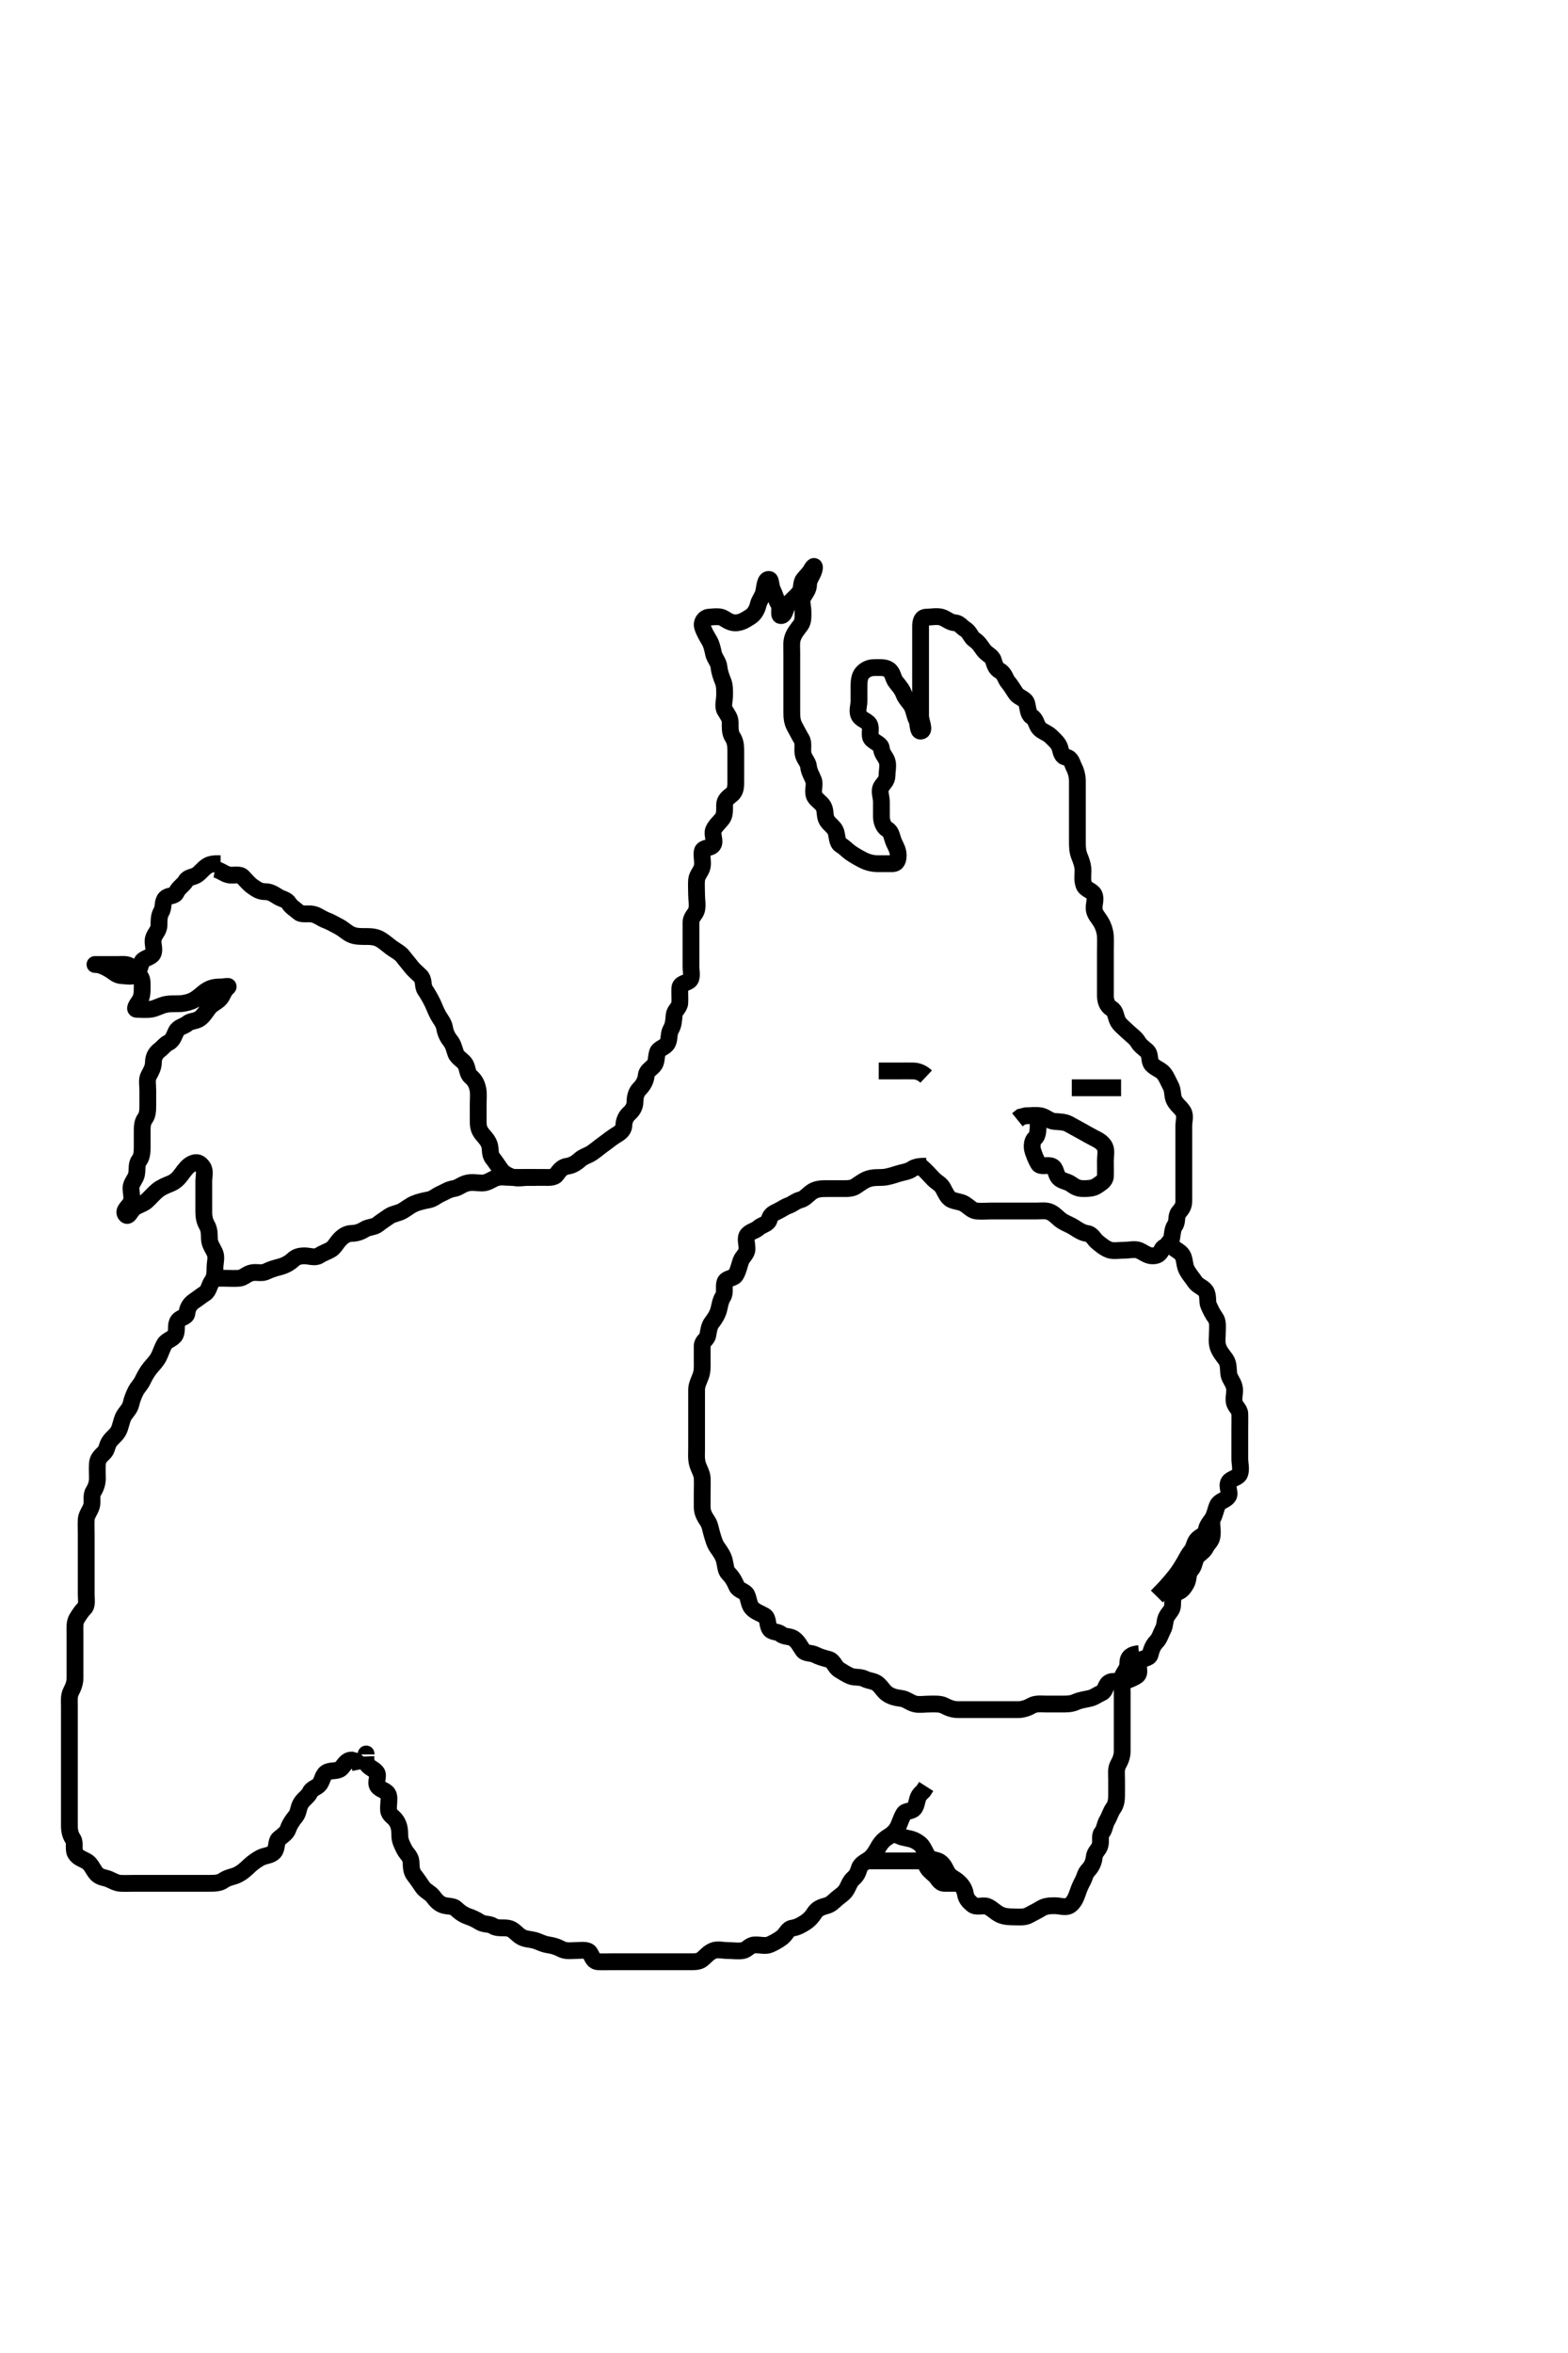 <svg width="280" height="420" xmlns="http://www.w3.org/2000/svg" xmlns:svg="http://www.w3.org/2000/svg" xmlns:xlink="http://www.w3.org/1999/xlink">
 <!-- Created with SVG-edit - http://svg-edit.googlecode.com/ -->
 <g display="inline" class="layer">
  <title>Layer 1</title>
  <path t="0,420,420,451,466,496,520,528,547,547,585,585,619,627,635,697,722,738,762,762,770,778,792,800,824,858,874,882,890,906,914,1000,1016,1016,1058,1106,1122,1122,1130,1155,1193,1233,1273,1314,1336,1363,1434,1459,1483,1499,1523,1523,1547,1563,1595,1619,1651,1659,1667,1699,1707,1739,1776,1780,1825,1825,1851,1883,1907,1931,1955,2013,2013,2074,2082,2113,2165,2165,2185,2193,2355,2361,2412,2432,2459,2498,2498,2608,2616,2666,2698,2722,2722,2739,2811,2841,2852,2970,3128,3196,3224,3232,3259,3283,3321,3355,3393,3401,3417,3433,3474,3490,3506,3522,3609,3609,3677,3755,3794,3794,3851,3894,3904,3955,4018,4073,4130,4139,4143,4177,4201,4217,4233,4274,4298,4298,4306,4322,4338,4355,4378,4385,4393,4409,4433,4449,4466,4474,4474,4505,4566,4575,4586,4610,4626,4651,4674,4682,4690,4698,4722,4730,4738,4778,4802,4810,4826,4866,4887,4895,4903,4919,4943,4978,4994,5015,5027,5039,5066,5074,5097,5121,5145,5156,5170,5170,5186,5194,5201,5249,5259,5266,5299,5313,5320,5336,5355,5363,5378,5399,5411,5434,5467,5498,5543,5555,5570,5594,5618,5642,5659,5674,5727,5755,5763,5779,5809,5859,5888,5904,5912,5937,5964,5967,5979,5987,6011,6019,6058,6059,6113,6131,6143,6147,6155,6163,6266,6267,6282,6289,6321,6598,6667,6667,6696,6712,6817,6843,6843,6895,6913,6913,6936,6955,6955,6976,6993,7001,7017,7025,7033,7049,7585,7616,7616,7624,7691,7691,7984,8017,8049,8074,8082,8098,8163,8170,8178,8194,8233,8241,8310,8327,8343,8717,8807,8840,8881,8915,8931,8939,8943,8963,9001,9009,9025,9072,9097,9137,9170,9177,9193,9201,9217,9258,9281,9305,9321,9353,9386,9427,9497,9553,9585,9585,9619,9667,9668,9678,9698,9714,9730,9730,9833,9833,9881,9945,9978,9986,10002,10018,10042,10074,10074,10098,10138,10154,10154,10163,10163,10199,10223,10267,10274,10274,10330,10330,10354,10454,10654,10697,10706,10729,10729,10745,10924,11009,11016,11032,11256,11275,11290,11330,11346,11361,11372,11394,11410,11410,11434,11609,11667,11690,11698,11722,11730,11754,11778,11925,11952,11978,11986,12018,12026,12034,12079,12079,12087,12107,12133,12209,12225,12257,12282,12290,12306,12322,12337,12353,12385,12391,12403,12415,12431,12439,12539,12601,12608,12657,12681,12698,12745,12772,12802,12810,12842,12905,12922,12922,12930,12938,13082,13082,13217,13224,13240,13240,13275,13291,13299,13299,13315,13323,13331,13359,13363,13379,13399,13419,13423,13435,13464,13483,13495,13495,13615,13659,13683,13688,13696,13707,13707,13723,13731,13739,13747,13771,13779,13779,13784,13802,13810,13833,13841,13889,13930,13961,13980,14026,14026,14034,14050,14050,14097,14113,14129,14139,14147,14185,14193,14216,14216,14275,14282,14298,14330,14354,14394,14426,14442,14450,14450,14466,14514,14530,14546,14554,14619,14674,14705,14754,14771,14779,14795,14827,14843,14851,14867,14889,14903,14911,14935,14954,14962,14980,14980,14991,15026,15034,15034,15042,15042,15058,15113,15154,15154,15170,15179,15179,15321,15321,15335,15343,15387,15410,15418,15451,15475,15483,15490,15498,15498,15506,15514,15521,15529,15541,15625,15641,15657,15673,15673,15698,15745,15819,15850,15858,15875,15906,15987,16010,16034,16066,16090,16129,16241,16248,16272,16272,16306,16344,16402,16432,16436,16556,16621,16672,16698,16706,16746,16793,16890,16906,16938,16970,16993,17010,17026,17109,17177,17209,17267,17306,17314,17345,17443,17456,17464,17472,17513,17609,17642,17642,17743" d="M38.391,155.162C39.391,155.329 39.978,155.982 40.827,156.162C41.672,156.341 42.771,155.915 43.339,156.519C43.96,157.18 44.485,157.813 45.106,158.246C45.903,158.802 46.391,159.152 47.439,159.162C48.193,159.17 48.82,159.533 49.613,160.041C50.359,160.519 51.163,160.517 51.613,161.262C51.988,161.884 52.777,162.339 53.39,162.878C53.896,163.324 55.011,162.996 55.891,163.183C56.734,163.362 57.407,163.963 58.193,164.247C58.94,164.518 59.743,164.994 60.491,165.383C61.339,165.824 61.945,166.475 62.686,166.809C63.543,167.196 64.491,167.162 65.391,167.162C66.191,167.162 67.098,167.207 67.891,167.662C68.596,168.067 69.217,168.648 69.912,169.162C70.597,169.668 71.456,170.059 71.966,170.737C72.5,171.447 72.973,171.961 73.396,172.519C73.931,173.226 74.58,173.701 75.106,174.246C75.772,174.936 75.438,176.007 75.891,176.683C76.392,177.429 76.802,178.139 77.225,178.995C77.561,179.677 77.821,180.47 78.27,181.262C78.689,182.002 79.245,182.608 79.387,183.457C79.533,184.333 79.872,185.101 80.444,185.805C80.946,186.423 81.098,187.213 81.391,188.041C81.668,188.82 82.712,189.275 83.106,189.962C83.527,190.696 83.424,191.627 84.039,192.158C84.688,192.717 85.11,193.308 85.334,194.4C85.504,195.231 85.391,196.137 85.391,196.963C85.391,197.862 85.391,198.726 85.391,199.662C85.391,200.605 85.353,201.358 85.891,202.141C86.356,202.818 87.089,203.411 87.391,204.329C87.652,205.12 87.4,206.017 87.966,206.726C88.541,207.447 88.981,208.174 89.448,208.809C89.96,209.504 90.869,209.942 91.677,210.162C92.558,210.402 93.475,210.162 94.391,210.162C95.27,210.162 96.096,210.162 96.991,210.162C97.891,210.162 98.922,210.283 99.37,209.662C99.863,208.98 100.384,208.279 101.306,208.162C102.091,208.062 102.852,207.642 103.558,206.995C104.177,206.428 105.058,206.246 105.791,205.726C106.578,205.168 107.125,204.681 107.891,204.141C108.515,203.702 109.115,203.177 109.827,202.737C110.599,202.26 111.363,201.806 111.391,200.962C111.422,200.063 111.728,199.311 112.366,198.737C112.945,198.216 113.386,197.551 113.391,196.662C113.397,195.773 113.617,194.945 114.193,194.361C114.876,193.667 115.318,192.865 115.391,191.995C115.461,191.162 116.161,190.856 116.744,190.215C117.27,189.635 117.143,188.726 117.396,187.867C117.622,187.094 118.796,187.016 119.225,186.162C119.591,185.432 119.361,184.502 119.817,183.726C120.276,182.945 120.298,182.105 120.391,181.162C120.475,180.316 121.348,179.881 121.391,178.995C121.433,178.138 121.363,177.36 121.391,176.447C121.42,175.513 122.336,175.579 123.034,175.105C123.716,174.641 123.391,173.462 123.391,172.598C123.391,171.662 123.391,170.726 123.391,169.862C123.391,168.963 123.391,168.078 123.391,167.187C123.391,166.361 123.382,165.462 123.391,164.598C123.402,163.662 124.205,163.174 124.387,162.458C124.606,161.589 124.391,160.598 124.391,159.737C124.391,158.809 124.317,157.873 124.391,157.062C124.475,156.151 125.211,155.575 125.391,154.726C125.591,153.783 125.233,152.852 125.391,151.995C125.536,151.208 126.871,151.487 127.334,150.805C127.808,150.106 127.078,148.998 127.412,148.162C127.718,147.396 128.433,146.83 128.966,146.137C129.453,145.503 129.389,144.598 129.391,143.662C129.393,142.809 130.017,142.334 130.687,141.805C131.428,141.22 131.391,140.215 131.391,139.329C131.391,138.446 131.391,137.551 131.391,136.662C131.391,135.773 131.391,134.878 131.391,133.995C131.391,133.062 131.301,132.28 130.817,131.551C130.334,130.826 130.391,129.877 130.391,128.963C130.391,128.109 129.883,127.553 129.448,126.805C129.024,126.074 129.391,125.062 129.391,124.137C129.391,123.361 129.451,122.425 129.107,121.594C128.796,120.843 128.471,119.937 128.391,119.062C128.307,118.151 127.591,117.509 127.412,116.662C127.228,115.792 127.062,115.017 126.675,114.361C126.188,113.534 125.706,112.74 125.448,111.867C125.201,111.029 125.828,110.232 126.541,110.173C127.609,110.084 128.588,109.947 129.27,110.383C129.999,110.85 130.693,111.274 131.613,111.162C132.512,111.053 133.155,110.633 133.991,110.101C134.653,109.68 135.162,108.907 135.391,107.941C135.592,107.096 136.186,106.504 136.37,105.662C136.56,104.793 136.609,103.228 137.39,103.446C137.67,103.524 137.622,104.6 137.966,105.311C138.398,106.205 138.619,107.121 139.039,107.805C139.455,108.484 138.977,109.822 139.393,109.877C140.229,109.986 140.225,108.329 140.817,107.737C141.448,107.105 142.047,106.593 142.687,105.862C143.268,105.198 142.973,104.074 143.477,103.446C144.043,102.74 144.494,102.371 144.891,101.662C145.377,100.795 145.591,101 145.334,101.862C145.078,102.721 144.391,103.446 144.391,104.329C144.391,105.162 143.907,105.768 143.477,106.446C142.972,107.24 143.391,108.246 143.391,109.162C143.391,110.041 143.461,110.925 142.966,111.587C142.407,112.337 141.854,112.966 141.558,113.829C141.282,114.633 141.391,115.587 141.391,116.519C141.391,117.361 141.391,118.329 141.391,119.187C141.391,120.078 141.391,120.867 141.391,121.805C141.391,122.662 141.391,123.609 141.391,124.483C141.391,125.301 141.391,126.329 141.391,127.162C141.391,127.962 141.447,128.863 141.891,129.662C142.333,130.458 142.699,131.217 143.107,131.878C143.58,132.643 143.237,133.527 143.402,134.526C143.545,135.393 144.314,136.035 144.391,136.867C144.475,137.759 144.98,138.48 145.27,139.262C145.585,140.114 145.073,141.012 145.391,141.995C145.62,142.703 146.62,143.174 147.034,143.919C147.491,144.741 147.202,145.681 147.675,146.446C148.169,147.244 149.019,147.654 149.27,148.483C149.508,149.273 149.482,150.43 150.096,150.809C150.882,151.296 151.281,151.782 151.827,152.173C152.579,152.711 153.337,153.121 154.097,153.515C154.818,153.889 155.748,154.162 156.687,154.162C157.558,154.162 158.491,154.162 159.339,154.162C160.225,154.162 160.401,153.457 160.391,152.598C160.381,151.641 159.848,150.959 159.513,150.062C159.195,149.211 159.168,148.444 158.391,147.995C157.77,147.636 157.402,146.662 157.391,145.762C157.381,144.867 157.391,143.995 157.391,143.109C157.391,142.21 156.91,141.173 157.391,140.405C157.73,139.864 158.391,139.329 158.391,138.515C158.391,137.641 158.669,136.636 158.387,135.809C158.123,135.038 157.471,134.584 157.389,133.594C157.328,132.861 156.474,132.658 155.725,131.995C155.088,131.433 155.581,130.429 155.355,129.562C155.132,128.706 153.9,128.545 153.448,127.809C152.96,127.014 153.391,125.995 153.391,125.162C153.391,124.215 153.391,123.329 153.391,122.551C153.391,121.662 153.457,120.725 153.966,120.137C154.528,119.488 155.306,119.162 156.096,119.162C157.034,119.162 157.985,119.048 158.687,119.515C159.491,120.05 159.401,121.018 160.002,121.762C160.529,122.415 161.108,123.081 161.391,123.878C161.676,124.68 162.411,125.317 162.781,125.977C163.25,126.815 163.285,127.709 163.675,128.449C164.02,129.103 163.851,130.524 164.391,130.506C165.302,130.475 164.391,128.73 164.391,127.809C164.391,126.875 164.391,125.995 164.391,125.183C164.391,124.223 164.391,123.361 164.391,122.519C164.391,121.594 164.391,120.73 164.391,119.809C164.391,118.878 164.391,117.993 164.391,117.162C164.391,116.204 164.391,115.329 164.391,114.515C164.391,113.594 164.391,112.73 164.391,111.805C164.391,110.867 164.613,110.162 165.453,110.162C166.253,110.162 167.255,109.931 168.105,110.162C168.914,110.382 169.589,111.101 170.491,111.162C171.379,111.222 171.673,111.912 172.391,112.329C173.116,112.749 173.38,113.777 174.002,114.187C174.828,114.733 175.191,115.44 175.675,116.078C176.194,116.762 177.166,117.099 177.387,117.867C177.624,118.693 177.848,119.356 178.541,119.737C179.408,120.213 179.514,121.197 180.039,121.805C180.629,122.489 181.008,123.247 181.477,123.878C181.957,124.524 183.13,124.706 183.355,125.562C183.584,126.433 183.584,127.474 184.193,127.877C185.014,128.421 184.963,129.117 185.477,129.877C185.928,130.544 186.958,130.734 187.675,131.446C188.272,132.038 189.019,132.654 189.27,133.483C189.508,134.273 189.564,135.059 190.391,135.162C191.29,135.274 191.425,136.224 191.817,137.013C192.222,137.83 192.391,138.662 192.391,139.515C192.391,140.447 192.391,141.361 192.391,142.215C192.391,143.137 192.391,143.995 192.391,144.867C192.391,145.726 192.391,146.662 192.391,147.515C192.391,148.447 192.391,149.361 192.391,150.215C192.391,151.137 192.399,151.942 192.744,152.81C193.062,153.612 193.391,154.446 193.391,155.384C193.391,156.329 193.223,157.032 193.558,157.995C193.83,158.777 195.014,158.947 195.37,159.662C195.791,160.506 195.291,161.316 195.391,162.329C195.475,163.174 196.112,163.757 196.613,164.605C197.031,165.313 197.349,166.272 197.391,167.137C197.436,168.04 197.391,168.867 197.391,169.762C197.391,170.641 197.391,171.598 197.391,172.462C197.391,173.363 197.391,174.329 197.391,175.141C197.391,176.052 197.381,176.867 197.391,177.762C197.402,178.662 197.681,179.555 198.491,180.041C199.221,180.478 199.191,181.324 199.558,182.162C199.88,182.897 200.675,183.446 201.334,184.105C201.912,184.683 202.774,185.219 203.225,185.995C203.61,186.66 204.199,187.037 204.817,187.587C205.518,188.212 205.104,189.335 205.677,189.993C206.269,190.674 207.29,190.938 207.817,191.598C208.383,192.308 208.645,193.105 209.039,193.805C209.502,194.63 209.296,195.607 209.675,196.362C210.111,197.229 210.761,197.59 211.27,198.384C211.748,199.13 211.391,200.137 211.391,200.963C211.391,201.862 211.391,202.726 211.391,203.662C211.391,204.598 211.391,205.458 211.391,206.383C211.391,207.246 211.391,208.137 211.391,208.963C211.391,209.877 211.391,210.737 211.391,211.662C211.391,212.598 211.391,213.458 211.391,214.383C211.391,215.246 211.098,215.711 210.513,216.384C209.93,217.052 210.322,218.056 209.817,218.737C209.323,219.401 209.391,220.384 209.17,221.262L208.675,221.877L208.391,222.662" id="svg_1" stroke-width="3" stroke="#000" fill="none"/>
  <path t="19672,20145,20177,20298,20308,20365,20396,20402,20681,20681,20797" d="M165.391,192.162C164.781,191.587 164.002,191.18 163.106,191.162C162.193,191.144 161.306,191.162 160.391,191.162C159.513,191.162 158.681,191.162 157.874,191.162L156.912,191.162" id="svg_2" stroke-width="3" stroke="#000" fill="none"/>
  <path t="21829,22098,22132,22132,22196,22202,22250,22250,22266,22299" d="M191.391,194.162C193.225,194.162 194.097,194.162 194.823,194.162C195.827,194.162 196.781,194.162 197.725,194.162L198.391,194.162L199.427,194.162L200.193,194.162" id="svg_3" stroke-width="3" stroke="#000" fill="none"/>
  <path t="23065,24277,24299,24441,24618,24677,24677,24706,24739,24747,24770,24874,24892,24900,24914,24945,24961,25056,25126,25188,25242,25252,25264,25305,25329,25468,25561,25604,25626,25667,25821,25905,25962,25962,26059,26174,26251,26258,26305,26379,26395,26396,26404,26461,26506,26553,26588,26588,26641,26657,26689,26776,26892,26892" d="M185.391,200.162C185.391,201.862 185.329,202.72 184.817,203.162C184.319,203.59 184.179,204.646 184.448,205.457C184.705,206.23 184.95,206.899 185.427,207.726C185.825,208.415 187.075,207.808 187.87,208.183C188.576,208.516 188.488,209.568 189.039,210.215C189.554,210.819 190.529,210.84 191.225,211.329C191.94,211.831 192.491,212.162 193.417,212.162C194.193,212.162 195.215,212.15 195.891,211.662C196.603,211.149 197.363,210.806 197.391,209.962C197.422,209.063 197.391,208.162 197.391,207.283C197.391,206.446 197.617,205.391 197.306,204.73C196.92,203.91 196.097,203.496 195.366,203.126C194.656,202.767 193.859,202.298 193.106,201.878C192.319,201.439 191.597,201.067 190.891,200.662C190.098,200.207 189.091,200.248 188.225,200.162C187.379,200.078 186.739,199.362 185.891,199.183C185.021,198.999 184.039,199.162 183.17,199.162L182.291,199.383L181.677,199.878" id="svg_4" stroke-width="3" stroke="#000" fill="none"/>
  <path t="38293,38425,38432,38440,38448,38456,38468,38468,38476,38476,38483,38483,38491,38491,38499,38499,38513,38520,38520,38532,38536,38572,38594,38594,38602,38602,38611,38619,38619,38627,38701,38728,38736,38752,38752,38760,38771,38785,38801,38818,38834,38850,38858,38867,38868,38889,38897,38921,38921,38929,38929,38961,38979,38992,39000,39000,39008,39024,39036,39040,39048,39056,39082,39114,39122,39130,39138,39154,39187,39195,39211,39219,39227,39251,39274,39282,39283,39295,39322,39329,39345,39353,39387,39409,39417,39425,39441,39457,39475,39487,39503,39507,39515,39543,39543,39563,39571,39583,39595,39623,39647,39691,39691,39695,39715,39727,39759,39759,39759,39783,39783,39791,39807,39835,39855,39875,39887,39891,39911,39935,39959,39959,39983,39991,40003,40011,40035,40043,40067,40075,40075,40083,40087,40103,40111,40135,40143,40151,40214,40231,40231,40239,40251,40255,40275,40275,40287,40343,40359,40378,40383,40387,40391,40431,40474,40498,40507,40543,40567,40575,40583,40591,40624,40632,40660,40668,40688,40688,40696,40704,40716,40728,40728,40752,40760,40768,40772,40784,40792,40856,40880,40888,40914,40923,40939,40939,40947,40963,40963,40978,40979,40994,40994,41002,41026,41034,41048,41065,41073,41083,41090,41098,41098,41114,41122,41130,41138,41154,41162,41162,41194,41202,41234,41242,41250,41266,41274,41298,41305,41321,41337,41353,41369,41409,41416,41432,41432,41474,41505,41511,41511,41519,41552,41587,41594,41615,41615,41631,41663,41671,41705,41713,41721,41729,41753,41769,41777,41786,41799,41815,41839,41871,41891,41946,41975,42025,42064" d="M165.391,208.162C164.391,208.162 163.515,208.217 162.87,208.662C162.136,209.169 161.226,209.224 160.329,209.515C159.632,209.74 158.54,210.091 157.777,210.151C156.909,210.221 156.16,210.109 155.191,210.384C154.388,210.611 153.593,211.209 152.838,211.726C152.134,212.208 151.225,212.162 150.391,212.162C149.413,212.162 148.513,212.161 147.675,212.162C146.821,212.163 145.937,212.184 145.192,212.605C144.372,213.067 143.77,213.964 142.949,214.162C142.118,214.362 141.524,214.935 140.891,215.162C140.089,215.45 139.564,215.869 138.949,216.162C138.178,216.53 137.568,216.794 137.37,217.662C137.179,218.504 136.085,218.6 135.448,219.167C134.807,219.738 134.159,219.728 133.558,220.329C132.957,220.93 133.427,221.963 133.391,222.995C133.363,223.811 132.564,224.331 132.307,225.049C131.974,225.98 131.893,226.685 131.381,227.587C131.009,228.242 129.718,228.105 129.448,228.872C129.18,229.636 129.569,230.705 129.107,231.446C128.635,232.204 128.576,232.893 128.355,233.762C128.138,234.615 127.642,235.382 127.107,236.078C126.624,236.707 126.558,237.478 126.39,238.361C126.245,239.117 125.391,239.383 125.391,240.246C125.391,241.162 125.391,242.041 125.391,242.878C125.391,243.737 125.455,244.63 125.17,245.483C124.888,246.328 124.391,247.167 124.391,248.041C124.391,248.867 124.391,249.762 124.391,250.641C124.391,251.587 124.391,252.447 124.391,253.362C124.391,254.262 124.391,255.162 124.391,256.041C124.391,256.867 124.391,257.798 124.391,258.646C124.391,259.509 124.298,260.432 124.558,261.329C124.802,262.172 125.348,262.989 125.391,263.809C125.437,264.682 125.391,265.562 125.391,266.462C125.391,267.361 125.387,268.329 125.391,269.049C125.397,269.977 125.815,270.727 126.307,271.449C126.823,272.205 126.868,272.98 127.107,273.763C127.404,274.735 127.578,275.505 128.107,276.245C128.577,276.901 129.138,277.699 129.355,278.562C129.574,279.431 129.558,280.329 130.096,280.867C130.781,281.551 131.174,282.279 131.558,283.162C131.878,283.898 133.056,283.999 133.37,284.683C133.738,285.482 133.729,286.471 134.307,287.078C134.877,287.676 135.755,287.972 136.491,288.384C137.229,288.796 136.945,289.89 137.427,290.726C137.825,291.415 138.922,291.195 139.412,291.662C139.967,292.191 141.028,292.022 141.677,292.447C142.521,293.002 142.854,293.824 143.366,294.551C143.829,295.209 144.85,294.983 145.613,295.383C146.288,295.737 147.135,295.969 148.002,296.198C148.848,296.421 149.105,297.585 149.834,298.041C150.446,298.423 151.191,298.89 151.827,299.162C152.617,299.5 153.561,299.247 154.391,299.662C155.222,300.077 156.123,300.02 156.781,300.598C157.477,301.21 157.816,301.975 158.59,302.446C159.307,302.883 160.009,303.045 160.955,303.162C161.854,303.274 162.472,303.932 163.406,304.151C164.172,304.331 165.106,304.162 166.097,304.162C166.823,304.162 167.869,304.077 168.591,304.446C169.455,304.888 170.191,305.161 171.091,305.162C171.955,305.163 172.891,305.162 173.748,305.162C174.687,305.162 175.613,305.162 176.475,305.162C177.391,305.162 178.191,305.162 179.106,305.162C179.959,305.162 180.823,305.162 181.834,305.162C182.541,305.162 183.478,304.887 184.096,304.515C184.953,303.998 185.912,304.162 186.781,304.162C187.677,304.162 188.591,304.162 189.491,304.162C190.391,304.162 191.281,304.187 192.097,303.809C192.834,303.468 193.699,303.36 194.59,303.161C195.397,302.98 195.894,302.527 196.744,302.153C197.471,301.833 197.342,300.608 198.242,300.234C199.082,299.886 200.08,300.501 200.87,300.141C201.644,299.79 202.345,299.592 203.034,299.105C203.766,298.588 203,297.345 203.427,296.598C203.822,295.907 205.189,296.159 205.391,295.329C205.575,294.573 205.818,293.753 206.491,293.062C207.098,292.439 207.274,291.609 207.675,290.877C208.108,290.086 207.919,289.231 208.391,288.447C208.769,287.82 209.39,287.329 209.391,286.515C209.393,285.594 209.453,284.526 210.242,284.234C211.094,283.918 211.378,283.438 211.817,282.726C212.292,281.953 212.063,280.878 212.613,280.284C213.176,279.674 213.212,279.095 213.477,278.361C213.8,277.461 214.839,277.143 215.27,276.284C215.649,275.527 216.205,275.17 216.387,274.458C216.608,273.59 216.391,272.598 216.391,271.737L216.391,270.8" id="svg_6" stroke-width="3" stroke="#000" fill="none"/>
  <path t="43660,43776,43776,43802,43810,43818,43843,43857,43873,43886,43897,43922,43922,43946,44013,44044,44073,44084,44137,44153,44161,44177,44188,44202,44218,44260,44273,44292,44322,44330,44402,44418,44418,44450,44450,44498,44513,44537,44549,44569,44603,44611,44619,44643,44651,44667,44667,44691,44723,44737,44799,44816,44824,44848,45163,45187,45249,45275,45331,45515,45561,45568,45595,45646,45691,45691,45759,45810,45840,45864,45899,45938,45962,45987,46035,46035,46043,46067,46105,46155,46163,46171,46187,46243,46271,46314,46327,46331,46402,46450,46450,46491,46491,46514,46546,46546,46562,46595,46618,46641,46657,46681,46698,46705,46753,46753,46794,46818,46865,46873,46890,46912,46936,46968,46984,46996,47018,47026,47074,47106,47114,47146,47184,47210,47234,47291,47335,47344,47353,47361,47377,47385,47396,47402,47402,47402,47410,47410,47410,47410,47418,47418,47418,47418,47418" d="M164.391,208.162C165.558,209.162 165.999,209.765 166.687,210.458C167.304,211.079 167.964,211.312 168.393,212.078C168.775,212.762 169.179,213.811 169.912,214.141C170.704,214.499 171.541,214.483 172.193,214.878C173.035,215.388 173.546,216.078 174.391,216.162C175.303,216.252 176.107,216.162 177.039,216.162C177.912,216.162 178.781,216.162 179.748,216.162C180.59,216.162 181.558,216.162 182.391,216.162C183.306,216.162 184.096,216.162 185.034,216.162C185.912,216.162 186.842,215.999 187.613,216.383C188.499,216.826 188.903,217.477 189.725,217.995C190.306,218.362 191.162,218.659 191.891,219.141C192.593,219.606 193.309,220.055 194.097,220.167C195.062,220.303 195.306,221.168 195.912,221.662C196.606,222.227 197.264,222.801 198.097,223.105C198.781,223.355 199.827,223.162 200.781,223.162C201.677,223.162 202.652,222.881 203.417,223.198C204.151,223.503 204.87,224.152 205.748,224.162C206.687,224.173 207.087,223.86 207.448,223.109C207.829,222.317 208.899,222.148 209.402,222.587C210.041,223.146 210.96,223.498 211.27,224.262C211.61,225.104 211.509,225.943 211.966,226.762C212.397,227.535 212.937,228.129 213.387,228.809C213.88,229.555 214.856,229.779 215.306,230.446C215.832,231.227 215.536,232.338 215.817,232.977C216.196,233.842 216.542,234.543 217.039,235.215C217.547,235.904 217.391,236.867 217.391,237.762C217.391,238.641 217.243,239.544 217.477,240.331C217.749,241.248 218.409,241.982 218.87,242.62C219.412,243.369 219.33,244.333 219.412,245.162C219.496,246.004 220.172,246.636 220.391,247.515C220.629,248.466 220.255,249.171 220.391,250.21C220.503,251.062 221.363,251.513 221.391,252.333C221.421,253.182 221.391,254.14 221.391,255.041C221.391,255.878 221.391,256.73 221.391,257.594C221.391,258.587 221.391,259.446 221.391,260.384C221.391,261.262 221.683,262.212 221.391,263.041C221.126,263.793 219.851,263.888 219.448,264.519C218.942,265.312 219.826,266.506 219.306,267.161C218.76,267.849 217.764,267.91 217.412,268.683C217.052,269.474 216.993,270.247 216.558,270.995C216.133,271.725 215.535,272.214 215.391,273.162C215.266,273.986 214.576,274.065 213.912,274.662C213.25,275.257 213.266,276.211 212.781,276.809C212.133,277.606 211.879,278.209 211.506,278.849C210.917,279.857 210.545,280.416 210.109,281.009C209.631,281.657 208.748,282.684 208.077,283.419L207.719,283.798L206.97,284.573L206.582,284.967" id="svg_7" stroke-width="3" stroke="#000" fill="none"/>
  <path t="49868,51065,51088,51203,51226,51258,51338,51362,51386,51403,51403,51410,51418,51426,51442,51450,51482,51482,51498,51522,51546,51554,51562,51570,51586,51657,51657,51663,51691,51707,51730,51849,51849,51941,51964,52029,52029,52048,52080,52096,52109,52175,52376,52629,52640,52664,52696,52721,52729,52785,52792,52803,52810,52825,53013,53048,53067,53083,53091,53107,53113,53153,53392,53418,53435,53435,53443,53451,53451,53459,53459,53467,53467,53467,53475,53475,53483,53483,53483,53491,53491,53500,53765,53804,53841,53857,53857,53890,53908,53935,53959,53987,53992,53992,54003,54011,54018,54034,54096,54107,54114,54155,54187,54211,54267,54297,54353,54360,54376,54434,54593,54833,54848,54860,54896,55033,55056,55064,55088,55108,55177,55219,55231,55243,55263,55279,55314,55321,55370,55498,55515,55529,55537,55562,55570,55586,55594,55603,55611,55642,55845,55856,55872,55888,55896,55908,55915,55916,55922,55930,55930,55938,55938,55947,55947,55955,55955,55963,55963,56099,56167,56184,56226,56234,56234,56251,56267,56287,56306,56382,56435,56450,56458,56458,56474,56531,56546,56546,56546,56570,56578,56602,56611,56691,56721,56745,56777,56811,56833,56833,56849,56882,56890,56906,56953,56993,57001,57025,57033,57049,57057,57065,57073,57097,57105,57121,57130,57138,57154,57170,57178,57186,57194,57211,57226,57234,57258,57258,57273,57273,57288,57306,57314,57315,57321,57346,57354,57354,57387,57394,57402,57426,57434,57466,57482,57498,57507,57522,57546,57546,57562,57578,57586,57602,57620,57634,57650,57683,57707,57723,57729,57754,57777,57785,57793,57811,57835,57843,57857,57865,57897,57914,57922,57931,57951,57977,57985,58011,58021,58027,58064,58080,58088,58104,58115,58159,58171,58179,58195,58219,58239,58274,58274,58306,58352,58394,58425,58449,58541,58585,58609,58620,58683,58722,58800,58800,58834,58858,58925,58935,58959,58975,58999,59025,59025,59049,59057,59074,59082,59094,59153,59234,59263,59279,59291,59295,59337,59377,59383,59395,59407,59413,59434,59450,59450,59459,59467,59475,59483,59483,59491,59499,59499,59507,59515,59522,59546,59546,59554,59561,59577,59583,59587,59634,59650,59658,59674,59682,59698,59714,59722,59723,59729,59737,59745,59745,59753,59753,59761,59769,59785,59793,59809,59819,59827,59833,59841,59849,59857,59865,59873,59897,59913,59922,59923,59961,59983,59991,59991,60009,60018,60042,60050,60050,60058,60114,60122,60177,60345,60384,60434" d="M39.391,154.162C38.59,154.162 37.65,154.12 36.966,154.587C36.191,155.117 35.82,155.733 35.17,156.162C34.436,156.646 33.601,156.506 33.17,157.262C32.788,157.931 31.848,158.477 31.513,159.262C31.154,160.102 30.159,159.728 29.558,160.329C28.957,160.93 29.277,161.944 28.817,162.726C28.362,163.498 28.4,164.333 28.391,165.162C28.381,166.141 27.611,166.656 27.391,167.515C27.148,168.465 27.715,169.394 27.334,170.21C27.011,170.902 25.759,171.009 25.391,171.587C24.948,172.285 25.022,173.199 24.307,173.877C23.668,174.483 22.681,174.176 21.874,174.162C20.837,174.144 20.337,173.518 19.59,173.078C18.889,172.665 17.992,172.18 17.096,172.162C16.558,172.151 17.444,172.162 18.391,172.162C19.225,172.162 20.096,172.162 20.955,172.162C21.827,172.162 23.033,171.98 23.37,172.683C23.746,173.467 23.944,173.927 24.781,174.162C25.459,174.353 25.391,175.446 25.391,176.329C25.391,177.262 25.323,178.06 24.891,178.683C24.327,179.496 23.912,180.152 24.444,180.162C25.391,180.181 26.202,180.262 27.027,180.126C27.9,179.982 28.579,179.501 29.591,179.284C30.38,179.114 31.392,179.194 32.191,179.151C32.994,179.109 34.014,178.845 34.591,178.515C35.639,177.918 36.152,177.293 36.791,176.872C37.738,176.248 38.519,176.173 39.474,176.162C40.391,176.152 41.112,175.852 40.558,176.329C39.877,176.914 39.785,177.849 39.106,178.446C38.429,179.041 37.76,179.287 37.306,179.878C36.774,180.571 36.36,181.306 35.687,181.805C34.992,182.319 34.019,182.191 33.402,182.737C32.904,183.177 31.89,183.287 31.477,184.078C31.105,184.788 30.906,185.706 30.096,186.105C29.416,186.44 29.114,186.962 28.475,187.446C27.791,187.965 27.402,188.683 27.391,189.641C27.382,190.515 27.008,191.167 26.558,191.995C26.178,192.694 26.391,193.662 26.391,194.551C26.391,195.446 26.391,196.384 26.391,197.262C26.391,198.162 26.369,199.023 25.891,199.662C25.366,200.365 25.391,201.262 25.391,202.162C25.391,203.077 25.391,203.867 25.391,204.762C25.391,205.726 25.318,206.534 24.817,207.187C24.33,207.821 24.557,208.781 24.37,209.662C24.191,210.505 23.409,211.136 23.391,212.041C23.375,212.866 23.719,213.834 23.37,214.641C23.062,215.355 21.848,216.082 22.448,216.805C22.959,217.42 23.321,216.065 24.002,215.587C24.726,215.079 25.611,214.899 26.191,214.361C26.917,213.688 27.561,212.925 28.148,212.462C28.841,211.917 29.575,211.622 30.507,211.243C31.284,210.927 31.891,210.323 32.37,209.662C33.083,208.68 33.559,208.08 34.242,207.737C35.147,207.282 35.706,207.552 36.225,208.329C36.697,209.035 36.391,209.962 36.391,210.877C36.391,211.809 36.391,212.683 36.391,213.551C36.391,214.515 36.391,215.383 36.391,216.329C36.391,217.162 36.508,217.943 36.966,218.726C37.424,219.51 37.375,220.496 37.396,221.163C37.425,222.101 38.008,222.81 38.355,223.587C38.735,224.439 38.391,225.362 38.391,226.262C38.391,227.162 38.349,228.043 37.891,228.662C37.337,229.411 37.302,230.422 36.59,230.877C35.842,231.354 35.373,231.763 34.687,232.215C33.931,232.712 33.468,233.463 33.391,234.361C33.323,235.162 32.32,235.085 31.817,235.737C31.273,236.442 31.704,237.451 31.306,238.246C30.931,238.994 29.818,239.182 29.393,239.878C28.956,240.592 28.729,241.444 28.334,242.215C27.952,242.96 27.337,243.549 26.817,244.187C26.292,244.831 25.838,245.635 25.448,246.458C25.124,247.142 24.61,247.578 24.225,248.329C23.875,249.009 23.563,249.827 23.393,250.593C23.178,251.557 22.395,252.137 22.039,252.872C21.652,253.668 21.544,254.676 21.17,255.384C20.707,256.259 20.021,256.59 19.513,257.384C19.034,258.13 19.164,258.736 18.558,259.329C17.944,259.929 17.452,260.377 17.391,261.262C17.329,262.16 17.392,263.041 17.391,263.878C17.391,264.73 17.148,265.472 16.675,266.245C16.216,266.996 16.576,267.905 16.355,268.773C16.138,269.626 15.434,270.358 15.391,271.247C15.347,272.161 15.391,272.963 15.391,273.862C15.391,274.805 15.391,275.662 15.391,276.598C15.391,277.462 15.391,278.361 15.391,279.247C15.391,280.162 15.391,280.963 15.391,281.862C15.391,282.805 15.391,283.662 15.391,284.598C15.391,285.462 15.63,286.533 15.039,287.105C14.532,287.594 14.193,288.16 13.744,288.867C13.282,289.594 13.391,290.641 13.391,291.519C13.391,292.362 13.391,293.262 13.391,294.162C13.391,295.105 13.391,295.995 13.391,296.773C13.391,297.662 13.392,298.641 13.391,299.515C13.391,300.447 13.062,301.197 12.675,301.962C12.275,302.755 12.391,303.662 12.391,304.598C12.391,305.462 12.391,306.361 12.391,307.246C12.391,308.173 12.391,308.963 12.391,309.877C12.391,310.809 12.391,311.662 12.391,312.605C12.391,313.457 12.391,314.383 12.391,315.246C12.391,316.171 12.391,317.013 12.391,317.919C12.391,318.809 12.391,319.662 12.391,320.605C12.391,321.457 12.391,322.383 12.391,323.246C12.391,324.162 12.391,324.963 12.391,325.862C12.391,326.762 12.542,327.535 13.039,328.272C13.489,328.94 13.038,330.101 13.448,330.809C13.917,331.617 14.706,331.797 15.444,332.219C16.207,332.656 16.526,333.518 17.039,334.215C17.547,334.904 18.12,335.054 18.909,335.247C19.795,335.465 20.588,336.119 21.491,336.162C22.39,336.205 23.191,336.162 24.063,336.162C24.934,336.162 25.87,336.162 26.891,336.162C27.677,336.162 28.593,336.162 29.558,336.162C30.37,336.162 31.281,336.162 32.107,336.162C33.038,336.162 33.874,336.162 34.681,336.162C35.677,336.162 36.59,336.162 37.475,336.162C38.391,336.162 39.243,336.127 39.891,335.662C40.649,335.118 41.567,335.017 42.206,334.737C43.163,334.316 43.816,333.715 44.491,333.062C45.019,332.553 45.864,331.945 46.53,331.598C47.394,331.148 48.344,331.247 48.955,330.551C49.533,329.894 49.243,328.669 49.827,328.187C50.552,327.59 51.201,327.182 51.448,326.458C51.742,325.596 52.292,324.831 52.817,324.187C53.337,323.549 53.252,322.65 53.748,321.862C54.255,321.058 55.046,320.646 55.391,319.878C55.698,319.194 56.642,319.084 57.106,318.446C57.612,317.749 57.621,316.651 58.491,316.284C59.328,315.93 60.331,316.246 60.955,315.587C61.57,314.938 61.827,314.198 62.781,314.162L63.613,314.383L64.225,314.995L64.391,315.809" id="svg_8" stroke-width="3" stroke="#000" fill="none"/>
  <path t="62030,62164,62209,62234,62258,62290,62306,62315,62315,62323,62381,62392,62427,62427,62434,62441,62448,62448,62495,62503,62503,62537,62553,62561,62577,62577,62619,62627,62635,62635,62643,62673,62689,62697,62713,62723,62730,62746,62754,62762,62770,62778,62794,62802,62810,62819,62828,62835,62843,62859,62867,62875,62883,62895,62903,62916,62916,62923,62930,62930,62979,62979,62979,62999,63041,63065,63065,63073,63097,63097,63227,63235,63264,63298,63306,63306,63370,63401,63449,63505,63523,63657,63712,63745,63745,63796,63810,63833,63850,63866,63882,63890,63914,63923,63946,63954,63962,63970,63994,64010,64019,64034,64073,64083,64131,64138,64154,64162,64162,64176,64185,64193,64201,64209,64217,64227,64234,64250,64274,64274,64290,64298,64306,64314,64330,64346,64376,64384,64401,64417,64427,64434,64434,64442,64473,64488,64496,64504,64512,64523,64538,64562,64594,64602,64616,64634,64651,64659,64675,64688,64704,64712,64712,64738,64754,64754,64762,64802,64809,64827,64835,64863" d="M65.391,313.162C65.391,312.783 65.248,313.675 65.402,314.562C65.546,315.394 66.651,315.639 67.225,316.329C67.768,316.982 66.909,318.154 67.477,318.877C68.019,319.568 69.132,319.559 69.391,320.495C69.575,321.158 69.304,322.281 69.391,323.162C69.475,324.008 70.293,324.257 70.781,325.023C71.354,325.925 71.38,326.715 71.391,327.683C71.401,328.562 71.785,329.297 72.225,330.162C72.567,330.837 73.33,331.377 73.391,332.262C73.453,333.16 73.4,334.017 73.966,334.726C74.541,335.447 75,336.16 75.448,336.809C75.979,337.578 76.815,337.825 77.334,338.515C77.796,339.128 78.331,339.815 79.222,340.077C79.975,340.298 80.93,340.186 81.412,340.662C81.974,341.217 82.703,341.775 83.591,342.077C84.353,342.336 84.998,342.645 85.677,343.077C86.45,343.569 87.356,343.335 88.096,343.809C88.805,344.264 89.837,344.034 90.691,344.167C91.623,344.311 92.117,345.052 92.802,345.551C93.638,346.16 94.427,346.09 95.391,346.329C96.198,346.528 96.881,346.997 97.87,347.141C98.771,347.272 99.522,347.516 100.193,347.878C101.069,348.351 102.044,348.162 102.739,348.162C103.755,348.162 104.954,347.911 105.355,348.598C105.837,349.423 105.956,350.118 106.823,350.161C107.747,350.206 108.687,350.162 109.506,350.162C110.391,350.162 111.35,350.162 112.225,350.162C113.039,350.162 113.959,350.162 114.823,350.162C115.748,350.162 116.687,350.162 117.506,350.162C118.391,350.162 119.35,350.162 120.193,350.162C121.034,350.162 122.002,350.162 122.87,350.162C123.748,350.162 124.746,350.241 125.366,349.737C125.981,349.236 126.514,348.529 127.391,348.183C128.137,347.888 129.106,348.162 130.002,348.162C130.955,348.162 131.843,348.325 132.687,348.162C133.435,348.017 133.828,347.227 134.686,347.167C135.674,347.097 136.658,347.444 137.444,347.105C138.143,346.803 139,346.342 139.687,345.805C140.431,345.223 140.616,344.303 141.491,344.162C142.395,344.016 143.09,343.617 143.817,343.151C144.452,342.744 145.043,342.112 145.444,341.458C145.917,340.686 146.718,340.386 147.59,340.161C148.387,339.955 148.821,339.427 149.391,338.941C150.007,338.415 150.729,337.985 151.106,337.361C151.6,336.542 151.721,335.875 152.391,335.284C152.95,334.79 153.19,334.325 153.448,333.462C153.705,332.603 154.741,332.253 155.366,331.737C155.966,331.241 156.385,330.534 156.817,329.762C157.274,328.944 157.816,328.349 158.59,327.878C159.307,327.441 160.002,326.849 160.391,325.995C160.744,325.222 160.95,324.473 161.391,323.737C161.764,323.114 162.86,323.456 163.35,322.662C163.842,321.864 163.675,320.963 164.307,320.246L164.891,319.662L165.391,318.878" id="svg_9" stroke-width="3" stroke="#000" fill="none"/>
  <path t="65569,65937,65969,66035,66035,66138,66162,66237,66256,66401,66441,66472,66553,66635,66641,66657,66837,66881,66888,67010,67016,67028" d="M154.391,332.162C156.002,332.162 156.955,332.162 157.834,332.162C158.686,332.162 159.613,332.162 160.491,332.162C161.413,332.162 162.242,332.162 163.222,332.162C164.039,332.162 165.15,332.113 165.387,332.867C165.645,333.687 166.206,334.062 166.87,334.662C167.531,335.258 167.748,336.105 168.59,336.162L169.506,336.162L170.391,336.162L171.319,336.162" id="svg_10" stroke-width="3" stroke="#000" fill="none"/>
  <path t="68420,68600,68633,68649,68659,68675,68721,68745,68762,68794,68811,68825,68857,68865,68897,68929,68945,68953,68961,68977,69001,69018,69025,69041,69041,69049,69065,69073,69089,69121,69135,69146,69154,69168,69192,69210,69211,69219,69241,69265,69281,69303,69314,69321,69370,69393,69471,69471,69479,69541,69621,69641,69884,69942,69969,69977,70059,70162,70194,70257,70281,70297,70329,70363,70384,70419,70419,70521,70537,70561,70600,70619,70658,70674,70705,70730,70730,70752,70768,70810,70929,70952,70976,70976,71001,71012,71019,71026,71042,71042,71050,71050,71066,71066,71074,71082,71082,71090,71090,71090,71098,71098,71098" d="M203.391,295.162C201.558,295.329 201.391,296.141 201.391,297.013C201.391,297.919 200.695,298.441 200.391,299.329C200.114,300.137 200.391,301.013 200.391,301.919C200.391,302.809 200.391,303.662 200.391,304.598C200.391,305.458 200.391,306.383 200.391,307.329C200.391,308.187 200.391,308.963 200.391,309.877C200.391,310.809 200.391,311.662 200.391,312.598C200.391,313.458 200.09,314.234 199.675,314.963C199.237,315.734 199.391,316.683 199.391,317.641C199.391,318.515 199.391,319.446 199.391,320.329C199.391,321.162 199.33,322.03 198.817,322.737C198.33,323.406 198.116,324.249 197.744,324.867C197.227,325.724 197.273,326.559 196.744,327.158C196.295,327.665 196.709,328.656 196.381,329.551C196.116,330.271 195.485,330.592 195.391,331.515C195.307,332.341 194.964,333.149 194.339,333.805C193.746,334.426 193.756,334.976 193.355,335.737C192.959,336.488 192.718,337.017 192.391,337.995C192.127,338.786 191.703,339.657 191.034,340.105C190.333,340.574 189.225,340.162 188.391,340.162C187.475,340.162 186.67,340.191 185.912,340.662C185.152,341.135 184.366,341.494 183.677,341.878C182.93,342.294 181.912,342.162 181.034,342.162C180.193,342.162 179.281,342.106 178.541,341.737C177.633,341.284 177.135,340.624 176.291,340.284C175.555,339.986 174.366,340.571 173.634,339.941C173.002,339.396 172.533,338.938 172.391,338.062C172.245,337.159 171.785,336.476 171.106,335.878C170.429,335.283 169.715,335.069 169.306,334.446C168.774,333.635 168.641,332.896 167.823,332.333C167.21,331.91 166.073,332.011 165.675,331.361C165.204,330.59 164.865,329.633 164.35,329.183C163.461,328.408 162.591,328.223 161.991,328.114L160.989,327.875L160.119,327.515L159.621,327.275" id="svg_11" stroke-width="3" stroke="#000" fill="none"/>
  <path t="75426,75626,75640,75664,75680,75723,75730,75746,75746,75754,75762,75762,75826,75826,75842,75866,75875,75888,75896,75923,75938,75946,75954,75984,75994,76011,76020,76026,76034,76058,76073,76081,76097,76124,76146,76162,76162,76186,76192,76204,76220,76250,76258,76266,76274,76282,76290,76306,76315,76315,76330,76338,76346,76354,76354,76362,76378,76386,76435,76435,76451,76463,76475,76483,76491,76524,76530,76554,76562,76570,76586,76602,76627,76627,76649" d="M37.391,228.162C38.193,228.162 39.106,228.162 39.966,228.162C40.891,228.162 41.831,228.243 42.687,228.162C43.57,228.078 44.051,227.353 45.027,227.173C45.86,227.019 46.759,227.374 47.613,226.941C48.292,226.596 49.134,226.35 50.002,226.126C50.845,225.908 51.728,225.432 52.306,224.878C52.868,224.339 53.491,224.162 54.391,224.162C55.27,224.162 56.225,224.58 56.955,224.126C57.727,223.646 58.192,223.523 58.955,223.126C59.715,222.731 60.07,221.877 60.675,221.246C61.225,220.673 61.912,220.172 62.781,220.162C63.675,220.151 64.45,219.86 65.107,219.446C65.829,218.991 66.808,219.071 67.417,218.587C68.051,218.083 68.737,217.637 69.501,217.109C70.184,216.638 71.156,216.576 71.891,216.141C72.61,215.716 73.239,215.197 73.959,214.878C74.702,214.55 75.693,214.332 76.59,214.161C77.349,214.016 78.007,213.402 78.686,213.109C79.503,212.758 80.105,212.291 81.034,212.162C81.856,212.048 82.472,211.381 83.474,211.163C84.37,210.969 85.193,211.162 86.091,211.162C87.034,211.162 87.644,210.616 88.491,210.284C89.356,209.944 90.242,210.162 91.148,210.162C92.002,210.162 92.955,210.162 93.834,210.162L94.686,210.162L95.613,210.162" id="svg_12" stroke-width="3" stroke="#000" fill="none"/>
 </g>
</svg>